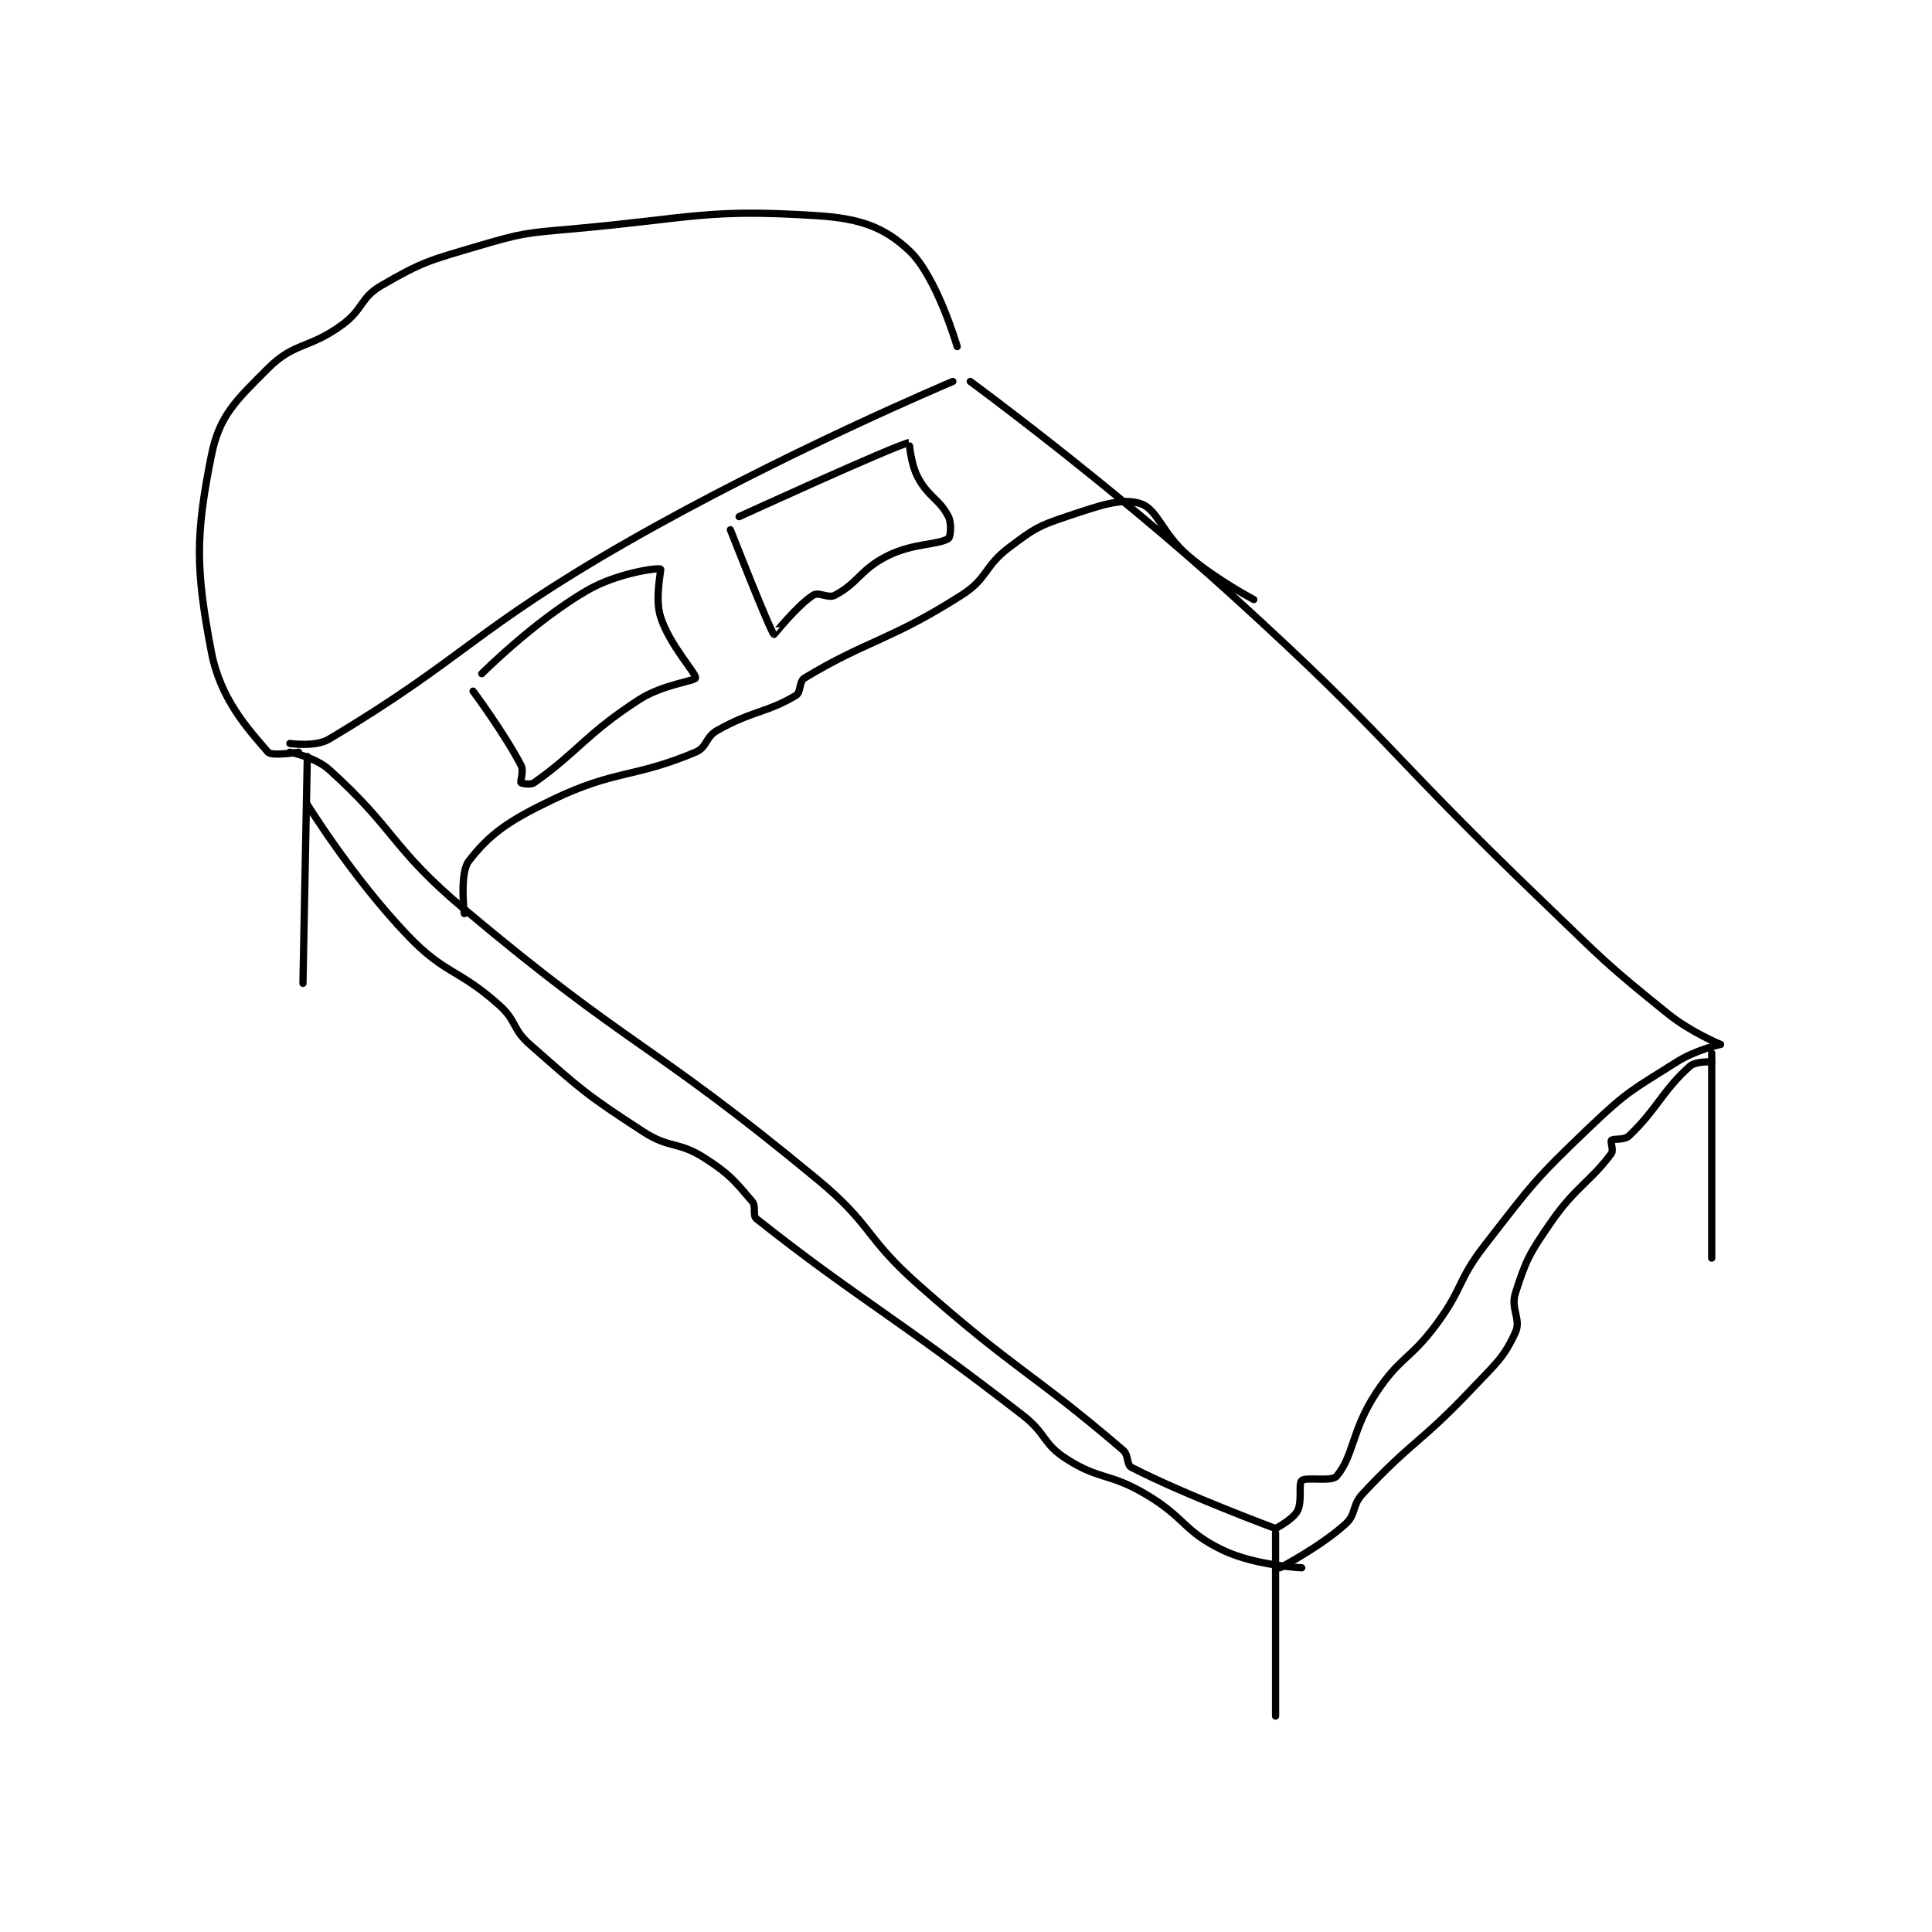 <?xml version="1.0" encoding="utf-8"?>
<!DOCTYPE svg PUBLIC "-//W3C//DTD SVG 1.1//EN" "http://www.w3.org/Graphics/SVG/1.1/DTD/svg11.dtd">
<svg viewBox="0 0 800 800" preserveAspectRatio="xMinYMin meet" xmlns="http://www.w3.org/2000/svg" version="1.1">
<g fill="none" stroke="black" stroke-linecap="round" stroke-linejoin="round" stroke-width="1.661">
<g transform="translate(87.52,89.326) scale(1.806) translate(-90,-82.2)">
<path id="0" d="M108 203.2 C108 203.2 113.843 204.086 117 202.2 C148.216 183.552 149.984 177.279 185 157.2 C220.916 136.605 260 120.2 260 120.2 "/>
<path id="1" d="M108 205.2 C108 205.2 113.767 206.29 117 209.2 C132.344 223.01 131.212 227.11 148 241.2 C186.602 273.598 190.183 271.101 229 303.2 C241.574 313.598 239.699 316.305 252 327.2 C274.418 347.056 278.08 347.269 299 365.2 C300.427 366.423 299.756 368.56 301 369.2 C313.324 375.538 334 383.2 334 383.2 "/>
<path id="2" d="M264 120.2 C264 120.2 295.495 143.306 324 169.2 C360.709 202.546 359.081 204.718 395 239.2 C409.025 252.664 409.16 253.255 424 265.2 C429.242 269.419 436 272.2 436 272.2 "/>
<path id="3" d="M436 272.2 C436 272.2 430.32 273.464 426 276.2 C415.832 282.64 414.799 282.801 406 291.2 C393.238 303.382 392.891 304.197 382 318.2 C375.667 326.343 377.136 327.855 371 336.2 C364.816 344.61 362.565 343.731 357 352.2 C351.498 360.573 351.883 366.632 348 371.2 C346.864 372.537 340.99 371.32 340 372.2 C339.195 372.915 340.185 377.027 339 379.2 C337.943 381.137 334 383.2 334 383.2 "/>
<path id="4" d="M334 384.2 L334 426.2 "/>
<path id="5" d="M434 274.2 L434 321.2 "/>
<path id="6" d="M112 206.2 L111 258.2 "/>
<path id="7" d="M110 205.2 C110 205.2 103.839 206.165 103 205.2 C98.273 199.764 92.056 192.954 90 182.2 C86.37 163.212 86.344 155.481 90 137.2 C91.836 128.019 95.595 124.605 103 117.2 C109.059 111.141 112.329 112.806 120 107.2 C124.916 103.608 124.086 101.053 129 98.2 C138.404 92.74 139.905 92.478 151 89.2 C161.431 86.118 161.998 86.187 173 85.2 C200.688 82.715 203.55 80.547 229 82.2 C238.814 82.837 244.284 84.841 250 90.2 C256.343 96.147 261 112.2 261 112.2 "/>
<path id="8" d="M150 191.2 C150 191.2 157.042 200.645 161 208.2 C161.696 209.528 160.76 211.88 161 212.2 C161.135 212.38 163.202 212.762 164 212.2 C173.944 205.202 175.79 201.12 188 193.2 C193.46 189.658 200.813 188.909 201 188.2 C201.263 187.199 195.097 180.754 193 174.2 C191.607 169.847 193.222 163.279 193 163.2 C192.127 162.892 182.891 164.166 176 168.2 C163.854 175.31 152 187.2 152 187.2 "/>
<path id="9" d="M209 154.2 C209 154.2 218.145 177.525 219 178.2 C219.056 178.244 224.189 171.65 228 169.2 C229.289 168.371 231.418 170.037 233 169.2 C238.303 166.392 238.828 163.286 245 160.2 C250.985 157.208 256.618 157.731 259 156.2 C259.462 155.903 259.8 152.801 259 151.2 C256.999 147.198 254.408 146.748 252 142.2 C250.283 138.958 250.02 134.196 250 134.2 C246.45 134.979 211 151.2 211 151.2 "/>
<path id="10" d="M148 242.2 C148 242.2 146.88 232.957 149 230.2 C153.752 224.022 158.052 220.982 168 216.2 C182.802 209.083 186.66 211.238 201 205.2 C203.708 204.06 203.229 201.766 206 200.2 C213.975 195.692 217.42 196.148 224 192.2 C225.27 191.438 224.671 189.005 226 188.2 C240.284 179.555 245.656 179.632 262 169.2 C268.12 165.294 267.097 162.627 273 158.2 C278.596 154.003 279.444 153.385 286 151.2 C293.696 148.635 298.706 146.82 303 148.2 C306.978 149.479 308.013 155.134 314 160.2 C320.64 165.819 329 170.2 329 170.2 "/>
<path id="11" d="M112 217.2 C112 217.2 122.464 234.095 135 247.2 C143.7 256.295 146.507 254.724 156 263.2 C160.045 266.812 158.928 268.621 163 272.2 C174.902 282.66 175.717 283.566 189 292.2 C195.096 296.163 197.015 294.369 203 298.2 C208.838 301.936 209.972 303.501 214 308.2 C215.007 309.375 213.996 311.406 215 312.2 C238.306 330.619 246.38 334.255 276 357.2 C281.484 361.448 280.569 363.708 286 367.2 C293.651 372.118 295.724 370.372 304 375.2 C313.341 380.649 312.92 383.912 322 388.2 C329.481 391.733 340 392.2 340 392.2 "/>
<path id="12" d="M335 392.2 C335 392.2 344.034 387.538 350 382.2 C352.557 379.912 351.429 377.949 354 375.2 C365.343 363.075 367.24 363.632 379 351.2 C384.543 345.34 386.345 344.041 389 338.2 C390.362 335.204 387.828 332.862 389 329.2 C391.417 321.647 392.143 320.265 397 313.2 C402.789 304.779 406.175 303.748 411 297.2 C411.55 296.454 410.711 294.49 411 294.2 C411.483 293.717 413.916 294.224 415 293.2 C421.38 287.174 422.678 282.856 429 277.2 C430.316 276.022 434 276.2 434 276.2 "/>
</g>
</g>
</svg>
